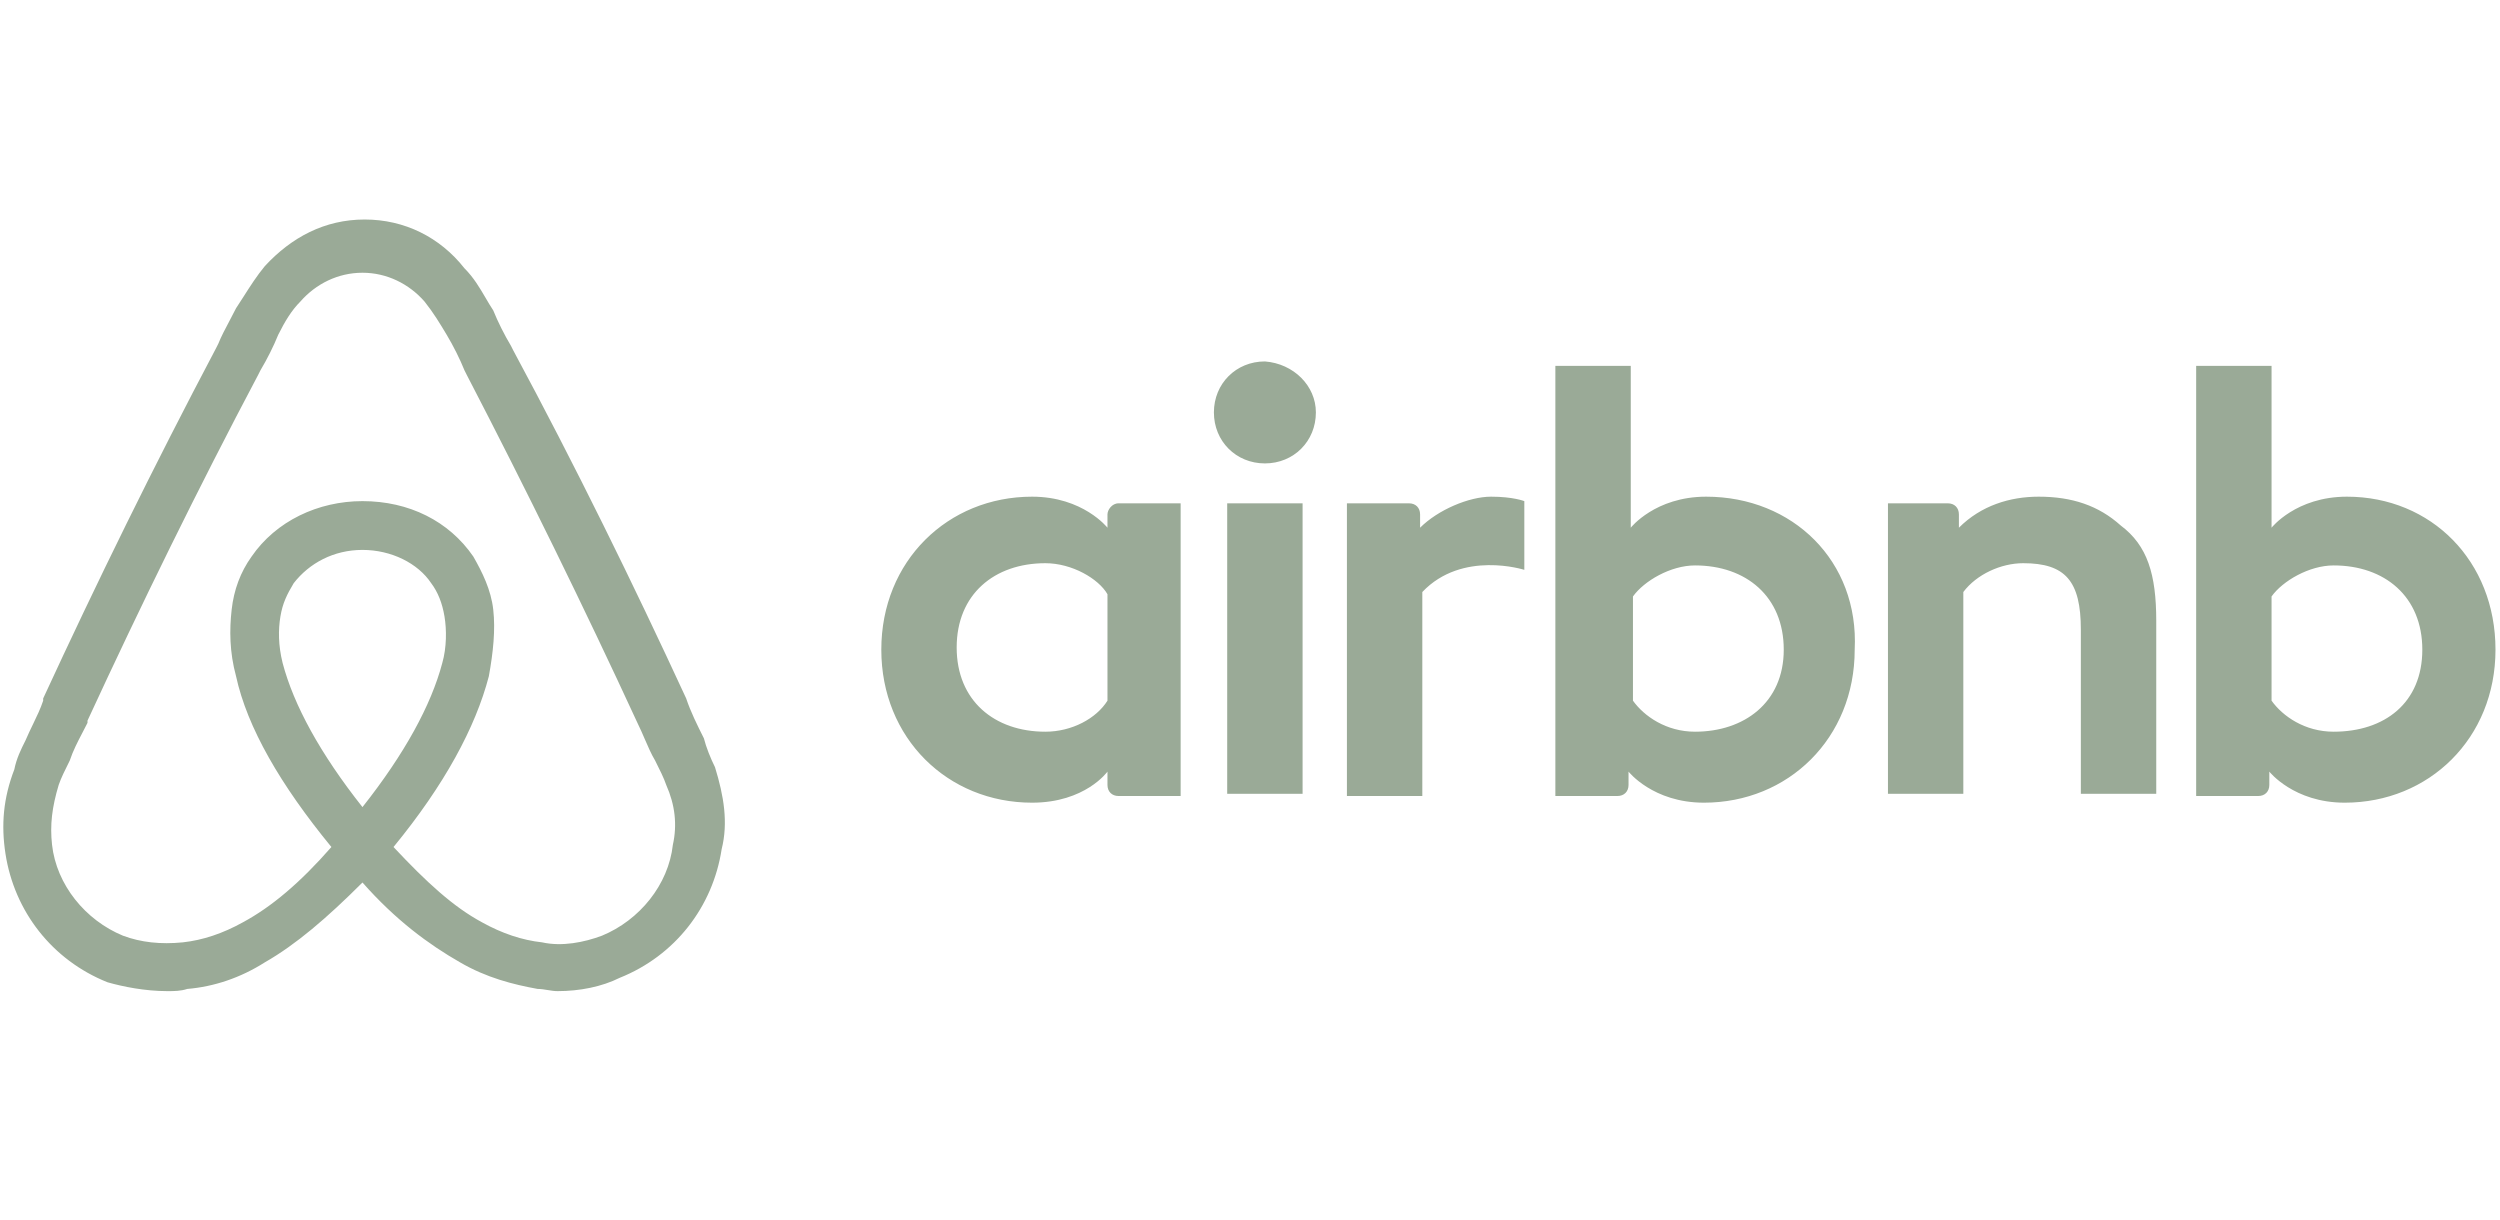 <svg width="82" height="40" viewBox="0 0 82 40" fill="none" xmlns="http://www.w3.org/2000/svg">
<path fill-rule="evenodd" clip-rule="evenodd" d="M23.088 24.218C23.161 24.509 23.307 24.873 23.452 25.164C23.743 26.109 23.889 26.982 23.67 27.855C23.379 29.746 22.143 31.346 20.325 32.073C19.743 32.364 19.016 32.509 18.288 32.509C18.179 32.509 18.07 32.491 17.961 32.473L17.961 32.473L17.961 32.473C17.852 32.455 17.743 32.437 17.634 32.437C16.834 32.291 15.961 32.073 15.088 31.564C14.07 30.982 12.979 30.182 11.889 28.946C10.725 30.109 9.707 30.982 8.688 31.564C7.888 32.073 7.016 32.364 6.143 32.437C5.925 32.509 5.707 32.509 5.488 32.509C4.761 32.509 4.034 32.364 3.525 32.218C1.707 31.491 0.47 29.891 0.179 28C0.034 27.055 0.107 26.182 0.47 25.237C0.543 24.873 0.688 24.582 0.834 24.291C0.92 24.09 1.006 23.912 1.088 23.743C1.213 23.484 1.328 23.246 1.416 22.982V22.909C3.161 19.128 5.052 15.273 7.088 11.418L7.161 11.273C7.256 11.035 7.382 10.798 7.519 10.54L7.519 10.54C7.592 10.403 7.667 10.261 7.743 10.109C7.824 9.987 7.906 9.859 7.989 9.729C8.203 9.393 8.427 9.042 8.688 8.727C9.561 7.782 10.652 7.2 11.961 7.2C13.27 7.2 14.434 7.782 15.234 8.8C15.537 9.103 15.734 9.44 15.924 9.764L15.924 9.764L15.924 9.764C16.008 9.908 16.09 10.048 16.179 10.182C16.325 10.546 16.543 10.982 16.761 11.346L16.834 11.491C18.87 15.273 20.761 19.128 22.507 22.909C22.652 23.346 22.87 23.782 23.088 24.218ZM43.161 13.527C43.161 14.473 42.434 15.2 41.489 15.2C40.543 15.2 39.816 14.473 39.816 13.527C39.816 12.582 40.543 11.855 41.489 11.855C42.434 11.928 43.161 12.655 43.161 13.527ZM36.325 16.873V17.309C36.325 17.309 35.525 16.291 33.852 16.291C31.088 16.291 28.907 18.4 28.907 21.309C28.907 24.218 31.088 26.328 33.852 26.328C35.597 26.328 36.325 25.309 36.325 25.309V25.746C36.325 25.964 36.47 26.109 36.688 26.109H38.725V16.509H36.688C36.47 16.509 36.325 16.727 36.325 16.873ZM34.288 24C35.161 24 35.961 23.564 36.325 22.982V19.491C36.034 18.982 35.161 18.473 34.288 18.473C32.616 18.473 31.379 19.491 31.379 21.237C31.379 22.982 32.616 24 34.288 24ZM42.725 26.037V16.509H40.252V26.037H42.725ZM74.507 17.309C74.507 17.309 75.307 16.291 76.979 16.291C79.743 16.291 81.852 18.4 81.852 21.309C81.852 24.218 79.67 26.328 76.907 26.328C75.234 26.328 74.434 25.309 74.434 25.309V25.746C74.434 25.964 74.288 26.109 74.07 26.109H72.034V12H74.507V17.309ZM76.543 24C75.597 24 74.87 23.491 74.507 22.982V19.564C74.87 19.055 75.743 18.546 76.543 18.546C78.216 18.546 79.452 19.564 79.452 21.309C79.452 23.055 78.216 24 76.543 24ZM70.725 26.037V20.364C70.725 18.837 70.434 17.891 69.561 17.237C68.834 16.582 67.961 16.291 66.87 16.291C65.925 16.291 64.979 16.582 64.252 17.309V16.873C64.252 16.655 64.107 16.509 63.889 16.509H61.925V26.037H64.397V19.418C64.834 18.837 65.634 18.473 66.361 18.473C67.743 18.473 68.252 19.055 68.252 20.655V26.037H70.725ZM55.961 16.291C54.288 16.291 53.489 17.309 53.489 17.309V12H51.016V26.109H53.052C53.27 26.109 53.416 25.964 53.416 25.746V25.309C53.416 25.309 54.216 26.328 55.889 26.328C58.652 26.328 60.834 24.218 60.834 21.309C60.979 18.4 58.798 16.291 55.961 16.291ZM53.561 22.982C53.925 23.491 54.652 24 55.597 24C57.197 24 58.507 23.055 58.507 21.309C58.507 19.564 57.27 18.546 55.597 18.546C54.797 18.546 53.925 19.055 53.561 19.564V22.982ZM48.907 16.291C49.634 16.291 49.998 16.437 49.998 16.437V18.691C49.998 18.691 47.961 18.037 46.652 19.418V26.109H44.179V16.509H46.216C46.434 16.509 46.579 16.655 46.579 16.873V17.309C47.161 16.727 48.179 16.291 48.907 16.291ZM11.889 26.473C10.507 24.727 9.634 23.128 9.27 21.746C9.125 21.164 9.125 20.655 9.198 20.218C9.27 19.782 9.416 19.491 9.634 19.128C10.143 18.473 10.943 18.037 11.889 18.037C12.834 18.037 13.707 18.473 14.143 19.128C14.361 19.418 14.507 19.782 14.579 20.218C14.652 20.655 14.652 21.237 14.507 21.746C14.143 23.128 13.27 24.727 11.889 26.473ZM19.743 30.691C20.979 30.182 21.925 29.018 22.07 27.709C22.216 27.055 22.143 26.4 21.852 25.746C21.779 25.527 21.634 25.237 21.488 24.946C21.36 24.732 21.257 24.492 21.149 24.243C21.074 24.068 20.996 23.889 20.907 23.709C19.161 19.927 17.27 16.073 15.307 12.291L15.234 12.146C15.088 11.782 14.87 11.346 14.652 10.982C14.434 10.618 14.216 10.255 13.925 9.891C13.416 9.309 12.688 8.946 11.889 8.946C11.088 8.946 10.361 9.309 9.852 9.891C9.561 10.182 9.343 10.546 9.125 10.982C8.979 11.346 8.761 11.782 8.543 12.146L8.47 12.291C6.507 16 4.616 19.855 2.87 23.637V23.709C2.815 23.821 2.759 23.927 2.704 24.032C2.545 24.336 2.397 24.621 2.288 24.946C2.143 25.237 1.998 25.527 1.925 25.746C1.707 26.473 1.634 27.055 1.707 27.709C1.852 29.018 2.798 30.182 4.034 30.691C4.616 30.909 5.27 30.982 5.998 30.909C6.652 30.837 7.307 30.618 7.961 30.255C8.907 29.746 9.852 28.946 10.87 27.782C9.198 25.746 8.107 23.855 7.743 22.182C7.525 21.382 7.525 20.655 7.598 20C7.67 19.346 7.888 18.764 8.252 18.255C9.052 17.091 10.434 16.437 11.889 16.437C13.416 16.437 14.725 17.091 15.525 18.255C15.816 18.764 16.107 19.346 16.179 20C16.252 20.655 16.179 21.382 16.034 22.182C15.598 23.855 14.579 25.746 12.907 27.782C13.998 28.946 14.87 29.746 15.816 30.255C16.47 30.618 17.125 30.837 17.779 30.909C18.434 31.055 19.161 30.909 19.743 30.691Z" fill="#9AAA97"/>
</svg>
